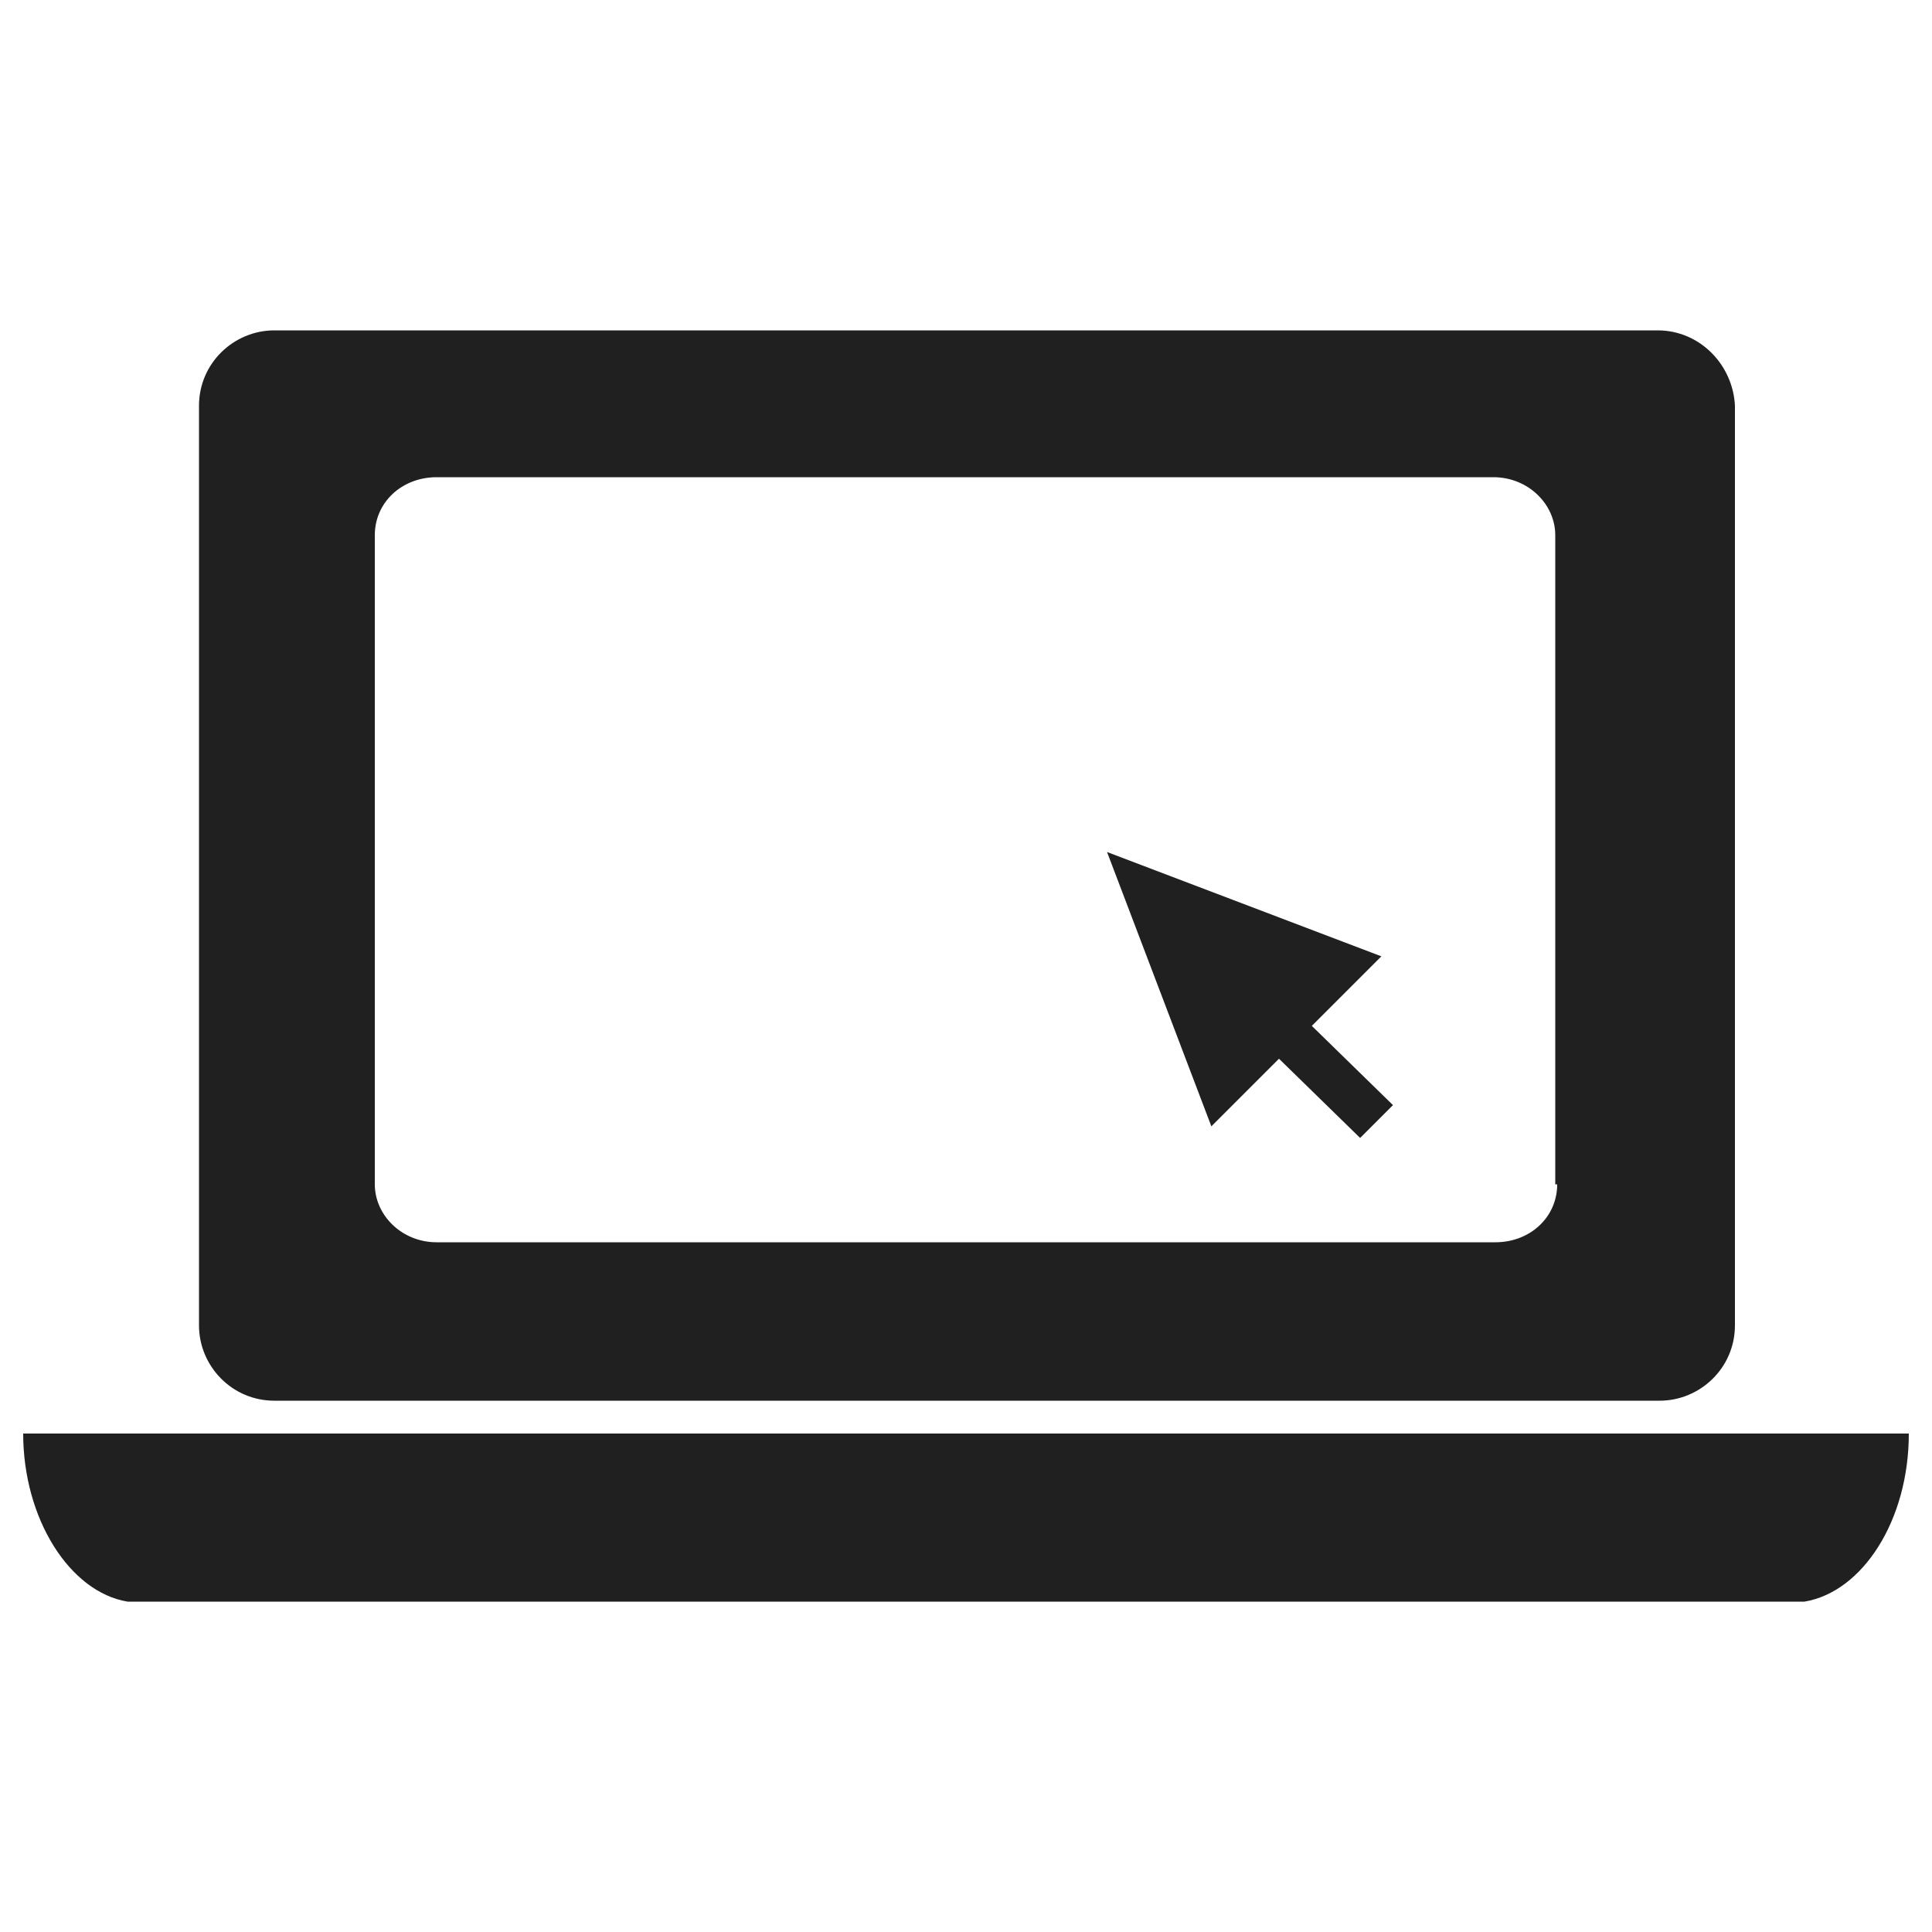 <?xml version="1.0" encoding="utf-8"?>
<!-- Generator: Adobe Illustrator 18.0.0, SVG Export Plug-In . SVG Version: 6.00 Build 0)  -->
<!DOCTYPE svg PUBLIC "-//W3C//DTD SVG 1.1//EN" "http://www.w3.org/Graphics/SVG/1.1/DTD/svg11.dtd">
<svg version="1.1" id="Layer_1" xmlns="http://www.w3.org/2000/svg" xmlns:xlink="http://www.w3.org/1999/xlink" x="0px" y="0px"
	 viewBox="0 0 100 100" enable-background="new 0 0 100 100" xml:space="preserve">
<g id="XMLID_1188_">
	<path id="XMLID_1189_" fill="#202020" d="M1.2,74.2c0,4.4,2.4,8.2,5.4,8.7h86.8c3-0.5,5.4-4.2,5.4-8.7H1.2z"/>
	<path id="XMLID_1194_" fill="#202020" d="M85.8,17.1H14.2c-2.1,0-3.9,1.7-3.9,3.9v47.6c0,2.1,1.7,3.9,3.9,3.9h71.7
		c2.1,0,3.9-1.7,3.9-3.9V21C89.7,18.9,88,17.1,85.8,17.1z M80.6,61.3c0,1.7-1.4,3-3.2,3H22.6c-1.8,0-3.2-1.4-3.2-3V27.7
		c0-1.7,1.4-3,3.2-3h54.7c1.8,0,3.2,1.4,3.2,3V61.3z"/>
	<rect id="XMLID_1187_" x="73.7" y="77.1" fill="#202020" width="6.4" height="2.3"/>
	<rect id="XMLID_1186_" x="82.2" y="77.1" fill="#202020" width="6.4" height="2.3"/>
	<polygon id="XMLID_1185_" fill="#202020" points="71.5,49.5 57.3,44.1 62.7,58.3 66.2,54.8 70.4,58.9 72.1,57.2 67.9,53.1 	"/>
</g>
</svg>
